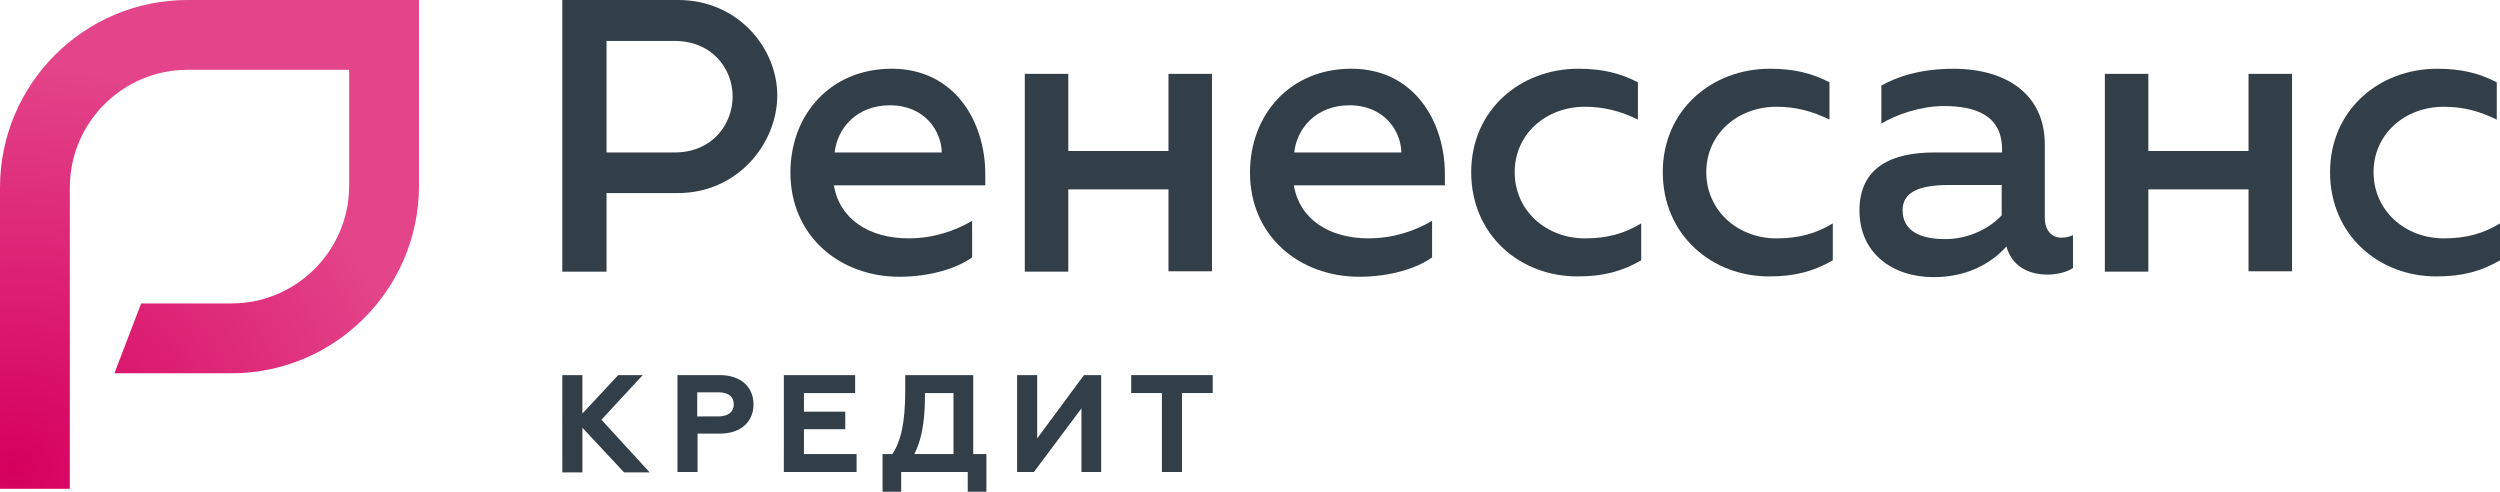 <svg fill="none" version="1.1" viewBox="0 0 127.1 25" xmlns="http://www.w3.org/2000/svg"><path d="m28.587 0h5.892c3.03 0 5.037 2.435 5.037 4.851 0 2.454-2.026 4.963-5.037 4.963h-3.643v3.996h-2.249zm5.706 7.751c1.952 0 2.955-1.468 2.955-2.844 0-1.394-1.022-2.825-2.955-2.825h-3.457v5.669z" fill="#323e48" stroke-width=".706"/><path d="m40.185 8.773c0-2.955 2.045-5.279 5.149-5.279 3.216 0 4.758 2.714 4.758 5.353v0.576h-7.695c0.279 1.71 1.784 2.695 3.792 2.695 1.245 0 2.361-0.372 3.234-0.892v1.859c-0.799 0.576-2.175 0.985-3.699 0.985-3.048 0-5.539-2.082-5.539-5.298zm7.695-1.022c-0.019-1.078-0.855-2.398-2.639-2.398-1.691 0-2.677 1.171-2.807 2.398z" fill="#323e48" stroke-width=".706"/><path d="m52.1 3.755h2.212v3.922h5.093v-3.922h2.212v10.037h-2.212v-4.164h-5.093v4.182h-2.212z" fill="#323e48" stroke-width=".706"/><path d="m63.55 8.773c0-2.955 2.045-5.279 5.149-5.279 3.216 0 4.759 2.714 4.759 5.353v0.576h-7.677c0.279 1.71 1.784 2.695 3.792 2.695 1.246 0 2.361-0.372 3.234-0.892v1.859c-0.799 0.576-2.175 0.985-3.699 0.985-3.067 0-5.558-2.082-5.558-5.298zm7.695-1.022c-0.018-1.078-0.855-2.398-2.639-2.398-1.691 0-2.677 1.171-2.807 2.398z" fill="#323e48" stroke-width=".706"/><path d="m74.796 8.755c0-3.16 2.49-5.26 5.446-5.26 1.226 0 2.119 0.223 3.03 0.688v1.896c-0.874-0.427-1.711-0.651-2.696-0.651-1.97 0-3.569 1.375-3.569 3.327s1.599 3.364 3.569 3.364c1.134 0 2.007-0.242 2.863-0.762v1.877c-0.967 0.558-1.915 0.818-3.216 0.818-2.937 0.019-5.427-2.1-5.427-5.298z" fill="#323e48" stroke-width=".706"/><path d="m84.535 8.755c0-3.16 2.49-5.26 5.446-5.26 1.227 0 2.119 0.223 3.03 0.688v1.896c-0.873-0.427-1.71-0.651-2.695-0.651-1.97 0-3.569 1.375-3.569 3.327s1.599 3.364 3.569 3.364c1.133 0 2.007-0.242 2.863-0.762v1.877c-0.967 0.558-1.915 0.818-3.216 0.818-2.918 0.019-5.427-2.1-5.427-5.298z" fill="#323e48" stroke-width=".706"/><path d="m105.39 11.952v1.673c-0.316 0.223-0.855 0.335-1.283 0.335-0.985 0-1.822-0.427-2.1-1.431-0.725 0.818-1.952 1.561-3.699 1.561-2.101 0-3.773-1.227-3.773-3.383 0-2.231 1.672-2.955 3.792-2.955h3.457v-0.167c0-1.747-1.395-2.193-2.956-2.193-1.171 0-2.416 0.427-3.179 0.892v-1.933c0.725-0.409 1.896-0.855 3.663-0.855 2.695 0 4.646 1.301 4.646 3.848v3.736c0 0.632 0.354 1.004 0.837 1.004 0.186 0 0.41-0.037 0.595-0.13zm-3.624-2.547h-2.659c-1.45 0-2.379 0.316-2.379 1.283 0 1.097 0.967 1.468 2.174 1.468 1.209 0 2.286-0.576 2.863-1.208z" fill="#323e48" stroke-width=".706"/><path d="m107.01 3.755h2.212v3.922h5.093v-3.922h2.212v10.037h-2.212v-4.164h-5.093v4.182h-2.212z" fill="#323e48" stroke-width=".706"/><path d="m118.46 8.755c0-3.16 2.49-5.26 5.446-5.26 1.227 0 2.119 0.223 3.03 0.688v1.896c-0.873-0.427-1.71-0.651-2.695-0.651-1.971 0-3.569 1.375-3.569 3.327s1.599 3.364 3.569 3.364c1.133 0 2.007-0.242 2.862-0.762v1.877c-0.966 0.558-1.914 0.818-3.215 0.818-2.937 0.019-5.428-2.1-5.428-5.298z" fill="#323e48" stroke-width=".706"/><path d="m28.587 19.071h1.022v1.952l1.822-1.952h1.245l-2.1 2.268 2.454 2.677h-1.301l-2.119-2.268v2.268h-1.022z" fill="#323e48" stroke-width=".706"/><path d="m34.442 19.071h2.156c1.078 0 1.71 0.613 1.71 1.487 0 0.874-0.632 1.487-1.71 1.487h-1.134v1.952h-1.022zm2.082 2.1c0.483 0 0.781-0.223 0.781-0.613 0-0.409-0.297-0.613-0.781-0.613h-1.078v1.227z" fill="#323e48" stroke-width=".706"/><path d="m39.851 19.071h3.624v0.911h-2.602v0.948h2.1v0.892h-2.1v1.264h2.676v0.911h-3.699z" fill="#323e48" stroke-width=".706"/><path d="m44.888 23.086h0.483c0.427-0.669 0.651-1.561 0.651-3.234v-0.781h3.457v4.015h0.669v1.915h-0.948v-1.004h-3.383v1.004h-0.948v-1.915zm3.587 0v-3.104h-1.45c0 1.022-0.056 2.138-0.539 3.104z" fill="#323e48" stroke-width=".706"/><path d="m51.709 19.071h1.022v3.216l2.379-3.216h0.874v4.926h-1.004v-3.234l-2.416 3.234h-0.855z" fill="#323e48" stroke-width=".706"/><path d="m61.654 19.071v0.911h-1.561v4.015h-1.022v-4.015h-1.561v-0.911z" fill="#323e48" stroke-width=".706"/><path d="m3.55 24.851h-3.55v-15.316c0-5.26 4.275-9.535 9.535-9.535h11.766v9.442c0 5.26-4.275 9.535-9.535 9.535h-5.948l1.357-3.55h4.591c3.308 0 5.985-2.695 5.985-5.985v-5.892h-8.216c-3.309 0-5.985 2.695-5.985 5.985z" fill="url(#a)" stroke-width=".706"/><defs><radialGradient id="a" cx="0" cy="0" r="1" gradientTransform="matrix(20.617 0 0 20.617 .709 23.854)" gradientUnits="userSpaceOnUse"><stop stop-color="#D6005E" offset="0"/><stop stop-color="#E3448A" offset="1"/></radialGradient></defs></svg>